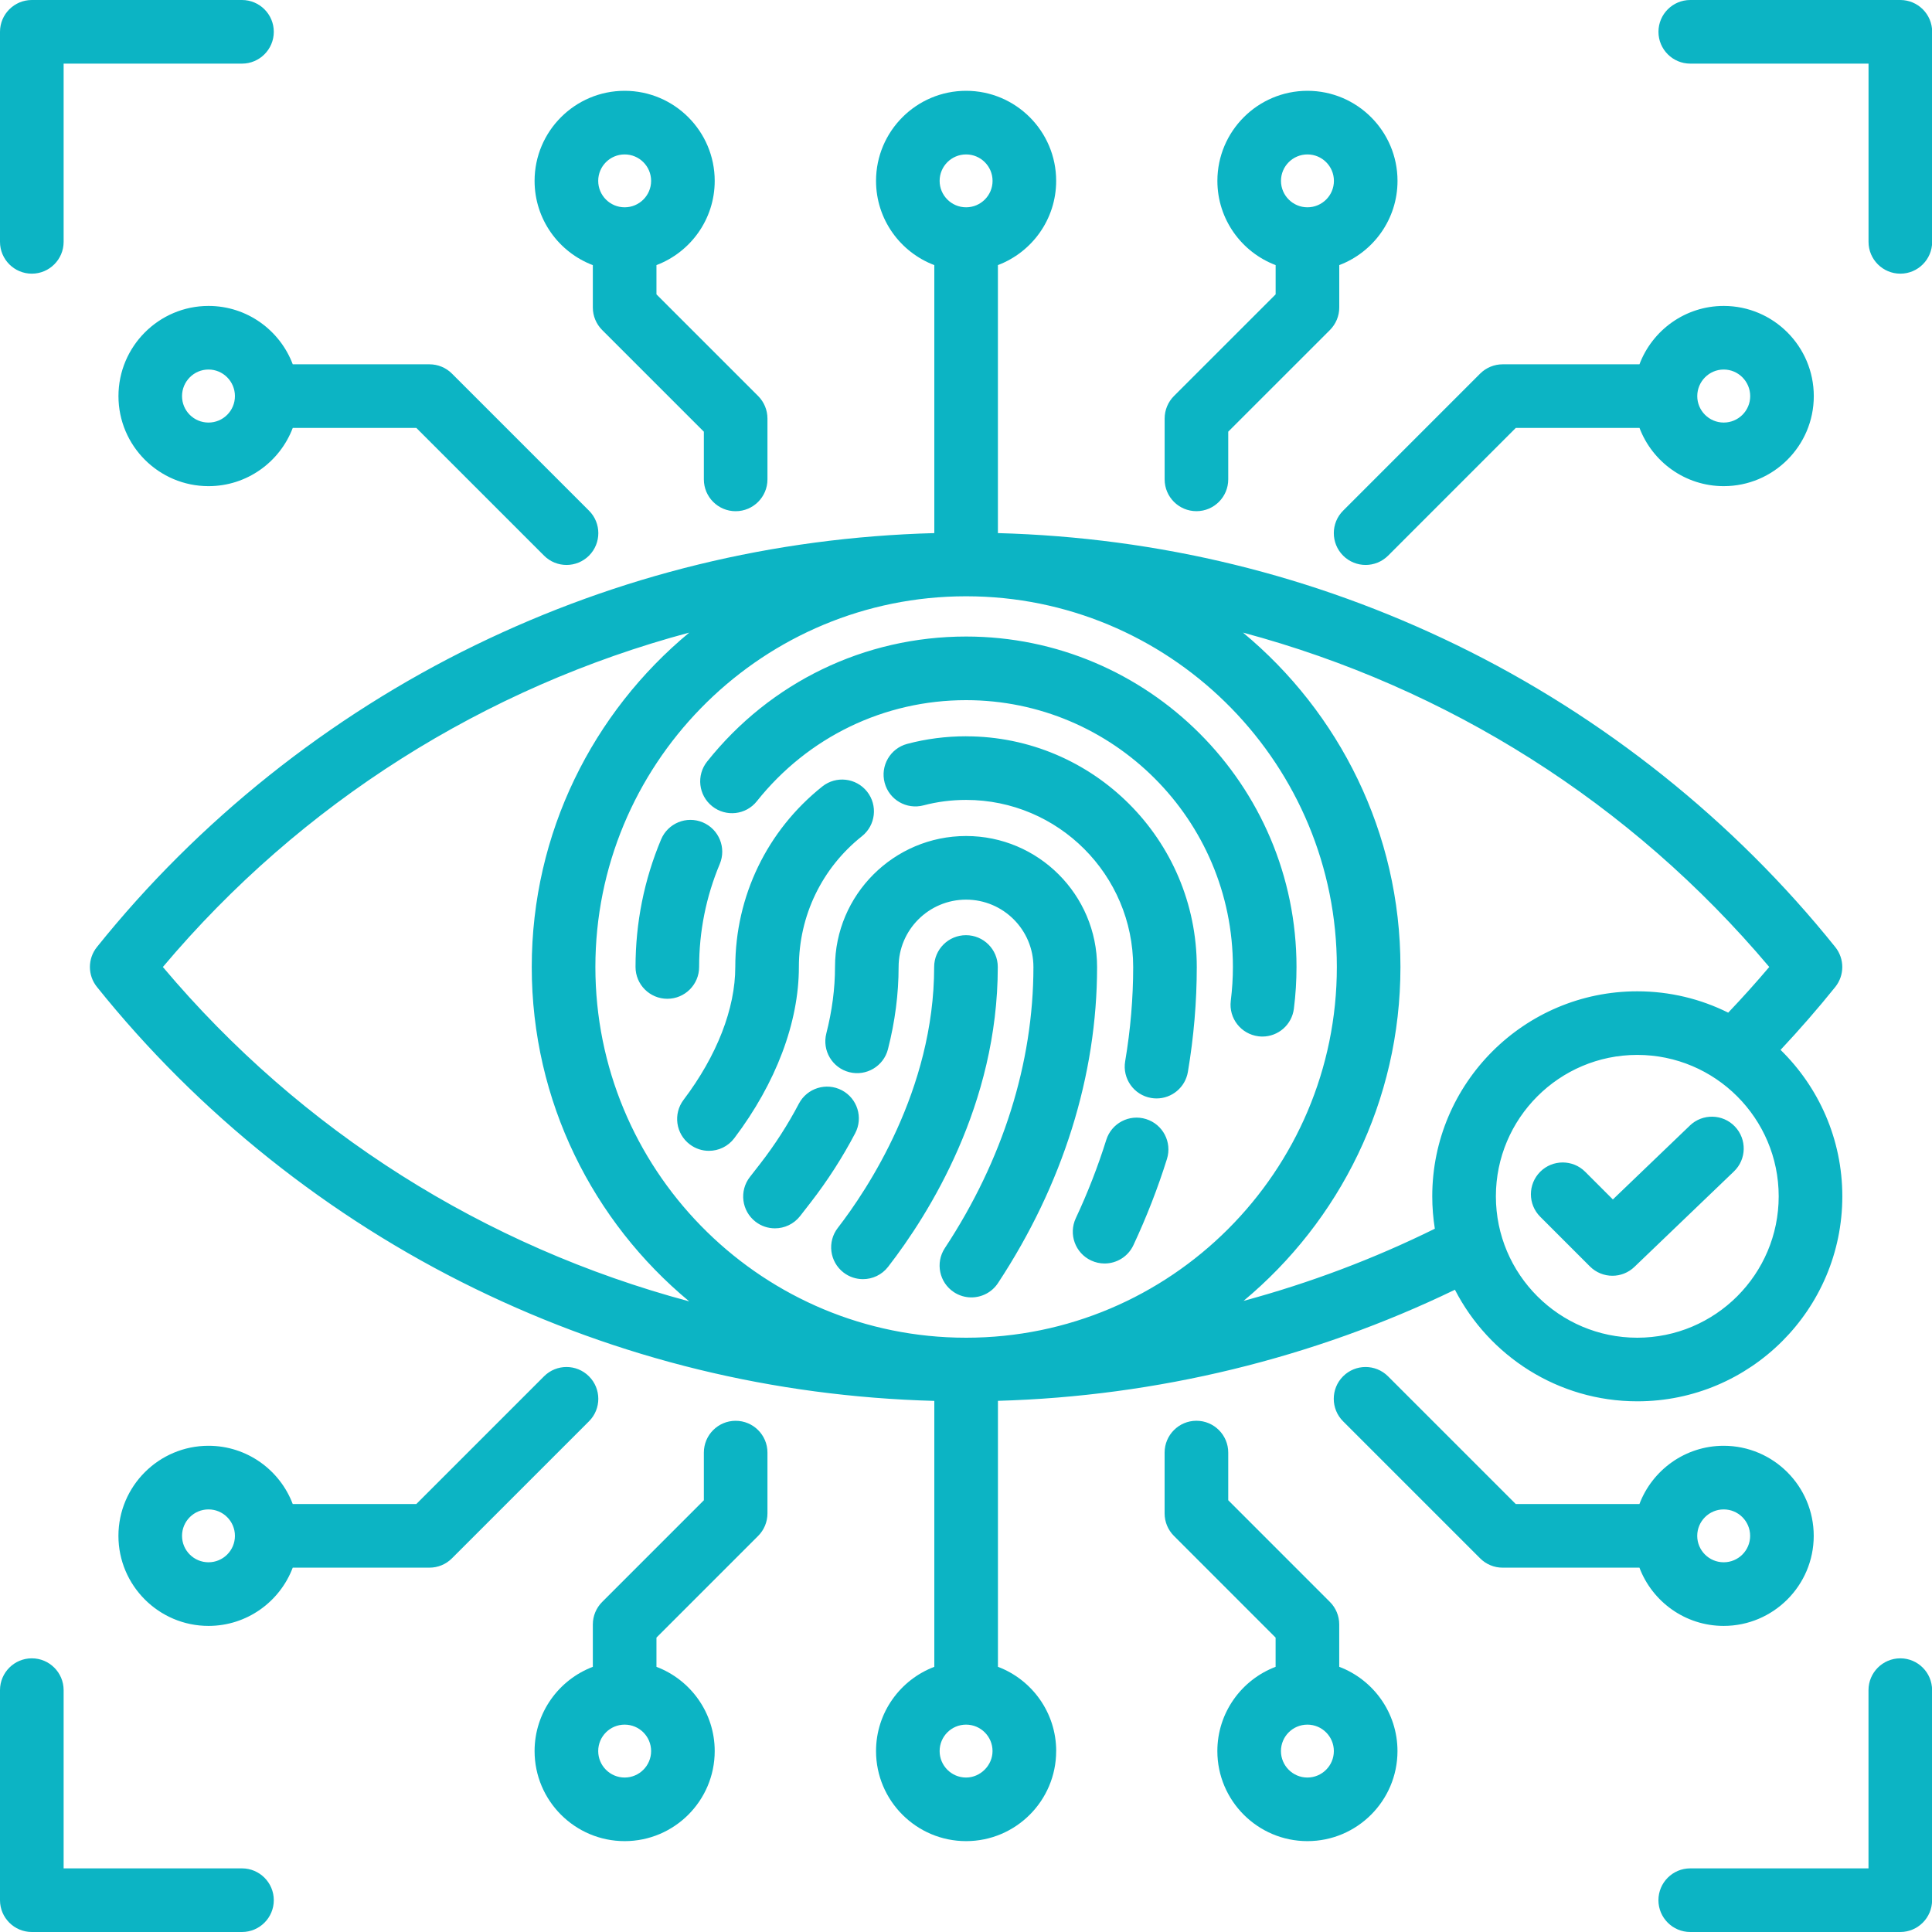 <svg xmlns="http://www.w3.org/2000/svg" width="60" height="60" viewBox="0 0 60 60" fill="none"><path d="M0 7.511V0.988C0 0.443 0.443 0 0.988 0H7.515C8.06 0 8.503 0.443 8.503 0.988C8.503 1.533 8.06 1.976 7.515 1.976H1.976V7.511C1.976 8.056 1.533 8.499 0.988 8.499C0.443 8.499 0 8.056 0 7.511ZM59.016 0H52.493C51.947 0 51.505 0.443 51.505 0.988C51.505 1.533 51.947 1.976 52.493 1.976H58.029V7.511C58.029 8.056 58.471 8.499 59.017 8.499C59.562 8.499 60.005 8.056 60.005 7.511V0.988C60.005 0.443 59.561 0 59.016 0ZM59.016 51.501C58.471 51.501 58.028 51.944 58.028 52.489V58.024H52.492C51.947 58.024 51.504 58.467 51.504 59.012C51.504 59.557 51.947 60 52.492 60H59.015C59.56 60 60.003 59.557 60.003 59.012V52.489C60.003 51.944 59.561 51.501 59.016 51.501ZM7.515 58.024H1.976V52.489C1.976 51.944 1.533 51.501 0.988 51.501C0.443 51.501 0 51.944 0 52.489V59.012C0 59.557 0.443 60 0.988 60H7.515C8.06 60 8.503 59.557 8.503 59.012C8.503 58.467 8.06 58.024 7.515 58.024ZM16.602 5.617C16.602 4.075 17.857 2.82 19.399 2.82C20.941 2.82 22.196 4.075 22.196 5.617C22.196 6.812 21.443 7.833 20.387 8.233V9.142L23.545 12.299C23.73 12.485 23.834 12.736 23.834 12.998V14.888C23.834 15.433 23.392 15.876 22.846 15.876C22.301 15.876 21.859 15.433 21.859 14.888V13.407L18.701 10.249C18.516 10.064 18.411 9.813 18.411 9.551V8.234C17.355 7.834 16.602 6.812 16.602 5.617ZM18.578 5.617C18.578 6.07 18.946 6.438 19.399 6.438C19.852 6.438 20.221 6.07 20.221 5.617C20.221 5.164 19.853 4.796 19.399 4.796C18.945 4.796 18.578 5.164 18.578 5.617ZM9.092 11.314H13.338C13.6 11.314 13.851 11.418 14.036 11.603L18.292 15.859C18.678 16.244 18.678 16.87 18.292 17.256C18.099 17.448 17.847 17.545 17.594 17.545C17.341 17.545 17.088 17.448 16.896 17.256L12.929 13.289H9.092C8.692 14.345 7.671 15.098 6.476 15.098C4.934 15.098 3.679 13.844 3.679 12.302C3.679 10.759 4.934 9.501 6.476 9.501C7.671 9.501 8.692 10.255 9.092 11.314ZM7.296 12.302C7.296 11.846 6.928 11.476 6.475 11.476C6.022 11.476 5.653 11.847 5.653 12.302C5.653 12.756 6.021 13.123 6.475 13.123C6.929 13.123 7.296 12.755 7.296 12.302ZM36.169 14.888V12.998C36.169 12.736 36.273 12.485 36.458 12.299L39.616 9.142V8.233C38.56 7.833 37.807 6.812 37.807 5.617C37.807 4.075 39.062 2.82 40.604 2.82C42.146 2.82 43.401 4.075 43.401 5.617C43.401 6.812 42.648 7.833 41.592 8.233V9.55C41.592 9.812 41.487 10.063 41.302 10.249L38.144 13.406V14.887C38.144 15.432 37.702 15.875 37.157 15.875C36.611 15.875 36.169 15.433 36.169 14.888ZM39.782 5.617C39.782 6.07 40.151 6.438 40.604 6.438C41.057 6.438 41.426 6.07 41.426 5.617C41.426 5.164 41.058 4.796 40.604 4.796C40.15 4.796 39.782 5.164 39.782 5.617ZM41.712 15.859L45.967 11.603C46.153 11.418 46.404 11.314 46.666 11.314H50.915C51.315 10.255 52.337 9.501 53.532 9.501C55.074 9.501 56.329 10.757 56.329 12.302C56.329 13.846 55.074 15.098 53.532 15.098C52.337 15.098 51.316 14.345 50.916 13.289H47.075L43.109 17.256C42.916 17.448 42.663 17.545 42.411 17.545C42.158 17.545 41.905 17.448 41.712 17.256C41.327 16.87 41.326 16.244 41.712 15.859ZM52.71 12.302C52.71 12.755 53.079 13.123 53.532 13.123C53.986 13.123 54.354 12.755 54.354 12.302C54.354 11.848 53.985 11.476 53.532 11.476C53.079 11.476 52.71 11.847 52.71 12.302ZM23.834 45.111V47.001C23.834 47.263 23.73 47.514 23.545 47.699L20.387 50.857V51.765C21.443 52.165 22.196 53.187 22.196 54.381C22.196 55.923 20.941 57.178 19.399 57.178C17.857 57.178 16.602 55.923 16.602 54.381C16.602 53.187 17.355 52.165 18.411 51.765V50.448C18.411 50.186 18.516 49.935 18.701 49.75L21.859 46.592V45.112C21.859 44.566 22.301 44.124 22.846 44.124C23.392 44.124 23.834 44.566 23.834 45.111ZM20.221 54.381C20.221 53.928 19.853 53.56 19.399 53.56C18.945 53.56 18.578 53.928 18.578 54.381C18.578 54.834 18.946 55.203 19.399 55.203C19.852 55.203 20.221 54.834 20.221 54.381ZM18.292 44.139L14.036 48.395C13.851 48.581 13.6 48.685 13.338 48.685H9.091C8.692 49.741 7.67 50.494 6.475 50.494C4.933 50.494 3.678 49.239 3.678 47.697C3.678 46.155 4.933 44.9 6.475 44.9C7.67 44.9 8.692 45.653 9.091 46.709H12.929L16.895 42.743C17.28 42.357 17.906 42.357 18.291 42.743C18.677 43.128 18.678 43.754 18.292 44.139ZM7.296 47.697C7.296 47.244 6.928 46.876 6.475 46.876C6.022 46.876 5.653 47.244 5.653 47.697C5.653 48.15 6.021 48.518 6.475 48.518C6.929 48.518 7.296 48.15 7.296 47.697ZM32.8 54.381C32.8 55.923 31.546 57.178 30.003 57.178C28.461 57.178 27.206 55.923 27.206 54.381C27.206 53.187 27.959 52.165 29.016 51.765V43.506C24.017 43.37 19.224 42.2 14.756 40.023C10.213 37.811 6.151 34.569 3.009 30.648C2.72 30.288 2.72 29.774 3.009 29.413C6.151 25.493 10.213 22.25 14.756 20.038C19.224 17.862 24.017 16.692 29.016 16.556V8.233C27.959 7.833 27.206 6.812 27.206 5.617C27.206 4.075 28.461 2.82 30.003 2.82C31.546 2.82 32.8 4.075 32.8 5.617C32.8 6.812 32.047 7.833 30.991 8.233V16.556C35.989 16.692 40.782 17.862 45.25 20.038C49.791 22.25 53.853 25.492 56.997 29.413C57.286 29.775 57.286 30.288 56.997 30.65C56.461 31.317 55.891 31.971 55.297 32.605C56.479 33.761 57.215 35.372 57.215 37.153C57.215 40.664 54.359 43.519 50.849 43.519C48.383 43.519 46.242 42.109 45.184 40.054C40.787 42.181 35.92 43.365 30.992 43.504V51.764C32.048 52.164 32.801 53.187 32.801 54.381L32.8 54.381ZM29.697 41.54C29.799 41.541 29.901 41.544 30.003 41.544C36.352 41.544 41.517 36.379 41.517 30.03C41.517 23.784 36.517 18.684 30.309 18.522C30.207 18.521 30.106 18.518 30.003 18.518C29.901 18.518 29.799 18.521 29.697 18.522C23.49 18.684 18.49 23.785 18.49 30.03C18.49 36.276 23.49 41.378 29.697 41.54ZM55.239 37.153C55.239 34.732 53.269 32.761 50.847 32.761C48.425 32.761 46.456 34.731 46.456 37.153C46.456 39.575 48.425 41.544 50.847 41.544C53.269 41.544 55.239 39.575 55.239 37.153ZM38.602 19.646C41.587 22.122 43.492 25.858 43.492 30.03C43.492 34.203 41.595 37.923 38.62 40.4C40.67 39.846 42.663 39.096 44.56 38.159C44.508 37.831 44.48 37.495 44.48 37.152C44.48 33.641 47.336 30.786 50.846 30.786C51.861 30.786 52.82 31.025 53.671 31.449C54.111 30.987 54.537 30.513 54.946 30.03C50.644 24.926 44.949 21.348 38.602 19.646ZM29.181 5.617C29.181 6.07 29.55 6.438 30.003 6.438C30.456 6.438 30.825 6.07 30.825 5.617C30.825 5.164 30.456 4.796 30.003 4.796C29.549 4.796 29.181 5.164 29.181 5.617ZM21.405 40.416C18.419 37.94 16.514 34.204 16.514 30.031C16.514 25.859 18.419 22.122 21.405 19.646C15.056 21.348 9.358 24.926 5.058 30.031C9.358 35.137 15.055 38.714 21.405 40.416ZM30.824 54.381C30.824 53.928 30.456 53.56 30.002 53.56C29.548 53.56 29.181 53.928 29.181 54.381C29.181 54.834 29.549 55.203 30.002 55.203C30.447 55.203 30.824 54.826 30.824 54.381ZM43.4 54.381C43.4 55.923 42.145 57.178 40.603 57.178C39.061 57.178 37.806 55.923 37.806 54.381C37.806 53.187 38.559 52.165 39.615 51.765V50.857L36.458 47.699C36.272 47.514 36.168 47.263 36.168 47.001V45.111C36.168 44.566 36.611 44.123 37.156 44.123C37.701 44.123 38.144 44.566 38.144 45.111V46.591L41.301 49.749C41.487 49.934 41.591 50.186 41.591 50.447V51.764C42.647 52.164 43.4 53.187 43.4 54.381V54.381ZM41.424 54.381C41.424 53.928 41.056 53.56 40.602 53.56C40.148 53.56 39.781 53.928 39.781 54.381C39.781 54.834 40.149 55.203 40.602 55.203C41.055 55.203 41.424 54.834 41.424 54.381ZM50.914 48.685H46.664C46.402 48.685 46.151 48.581 45.966 48.395L41.71 44.139C41.325 43.754 41.325 43.128 41.71 42.743C42.096 42.357 42.721 42.357 43.107 42.743L47.073 46.709H50.914C51.314 45.653 52.336 44.9 53.53 44.9C55.072 44.9 56.327 46.155 56.327 47.697C56.327 49.239 55.072 50.494 53.53 50.494C52.335 50.494 51.314 49.741 50.914 48.685ZM52.709 47.697C52.709 48.15 53.077 48.518 53.531 48.518C53.985 48.518 54.352 48.15 54.352 47.697C54.352 47.244 53.984 46.876 53.531 46.876C53.078 46.876 52.709 47.244 52.709 47.697ZM29.999 29.043C29.454 29.043 29.011 29.485 29.011 30.03C29.011 33.854 26.918 36.971 26.019 38.133C25.685 38.564 25.764 39.185 26.196 39.519C26.376 39.658 26.589 39.725 26.8 39.725C27.095 39.725 27.387 39.593 27.581 39.342C28.853 37.699 30.987 34.304 30.987 30.03C30.987 29.485 30.544 29.043 29.999 29.043ZM22.119 25.04C22.546 25.379 23.167 25.309 23.506 24.881C25.093 22.888 27.46 21.744 30.003 21.744C34.572 21.744 38.289 25.461 38.289 30.03C38.289 30.379 38.267 30.723 38.223 31.081C38.156 31.623 38.54 32.115 39.082 32.183C39.123 32.188 39.164 32.191 39.204 32.191C39.696 32.191 40.121 31.825 40.183 31.324C40.238 30.885 40.264 30.461 40.264 30.03C40.264 24.372 35.66 19.768 30.002 19.768C26.854 19.768 23.923 21.184 21.96 23.651C21.62 24.078 21.691 24.7 22.118 25.039L22.119 25.04ZM21.712 30.03C21.712 28.923 21.928 27.846 22.353 26.832C22.564 26.329 22.327 25.751 21.824 25.539C21.321 25.328 20.742 25.565 20.531 26.069C20.004 27.326 19.737 28.659 19.737 30.03C19.737 30.576 20.179 31.018 20.724 31.018C21.27 31.018 21.712 30.576 21.712 30.03ZM30.003 22.866C29.379 22.866 28.764 22.945 28.174 23.102C27.647 23.242 27.333 23.783 27.474 24.311C27.614 24.838 28.154 25.151 28.682 25.011C29.106 24.899 29.55 24.842 30.003 24.842C32.864 24.842 35.192 27.17 35.192 30.031C35.192 30.998 35.108 31.983 34.943 32.96C34.852 33.498 35.215 34.008 35.752 34.099C35.808 34.108 35.864 34.113 35.918 34.113C36.392 34.113 36.809 33.772 36.891 33.289C37.074 32.204 37.167 31.108 37.167 30.031C37.167 26.081 33.953 22.867 30.003 22.867V22.866ZM35.593 34.754C35.072 34.591 34.519 34.881 34.356 35.401C34.097 36.227 33.779 37.045 33.41 37.832C33.179 38.327 33.391 38.915 33.886 39.146C34.021 39.209 34.164 39.239 34.304 39.239C34.675 39.239 35.031 39.029 35.199 38.67C35.605 37.802 35.956 36.902 36.241 35.992C36.404 35.471 36.114 34.917 35.593 34.754ZM26.768 25.97C27.195 25.631 27.266 25.01 26.927 24.583C26.587 24.156 25.965 24.085 25.539 24.424C23.821 25.792 22.835 27.835 22.835 30.03C22.835 31.322 22.265 32.787 21.229 34.156C20.9 34.591 20.986 35.21 21.421 35.539C21.6 35.675 21.809 35.74 22.016 35.74C22.315 35.74 22.61 35.605 22.804 35.348C24.098 33.638 24.81 31.75 24.81 30.031C24.81 28.441 25.523 26.96 26.768 25.97ZM26.144 33.859C25.661 33.606 25.064 33.792 24.81 34.275C24.47 34.923 24.068 35.548 23.617 36.13L23.288 36.553C22.953 36.984 23.031 37.605 23.462 37.94C23.642 38.08 23.855 38.147 24.067 38.147C24.361 38.147 24.652 38.016 24.848 37.766L25.178 37.341C25.7 36.667 26.165 35.944 26.559 35.193C26.813 34.71 26.627 34.113 26.144 33.859ZM30.993 39.848C33.007 36.792 34.071 33.397 34.071 30.03C34.071 27.788 32.246 25.963 30.003 25.963C27.761 25.963 25.932 27.788 25.932 30.03C25.932 30.7 25.841 31.395 25.662 32.095C25.527 32.624 25.846 33.162 26.374 33.297C26.902 33.432 27.441 33.113 27.576 32.585C27.796 31.725 27.907 30.865 27.907 30.03C27.907 28.877 28.847 27.939 30.003 27.939C31.158 27.939 32.094 28.877 32.094 30.03C32.094 33.01 31.143 36.029 29.343 38.761C29.043 39.216 29.169 39.829 29.624 40.129C29.791 40.239 29.98 40.292 30.166 40.292C30.487 40.292 30.803 40.136 30.993 39.848ZM52.481 34.955L50.089 37.25L49.229 36.39C48.844 36.005 48.218 36.005 47.833 36.39C47.447 36.776 47.447 37.401 47.833 37.787L49.376 39.33C49.569 39.523 49.822 39.62 50.075 39.62C50.321 39.62 50.567 39.528 50.759 39.344L53.849 36.38C54.243 36.003 54.255 35.377 53.878 34.984C53.501 34.59 52.875 34.577 52.481 34.954L52.481 34.955Z" fill="#0CB4C4"></path></svg>
